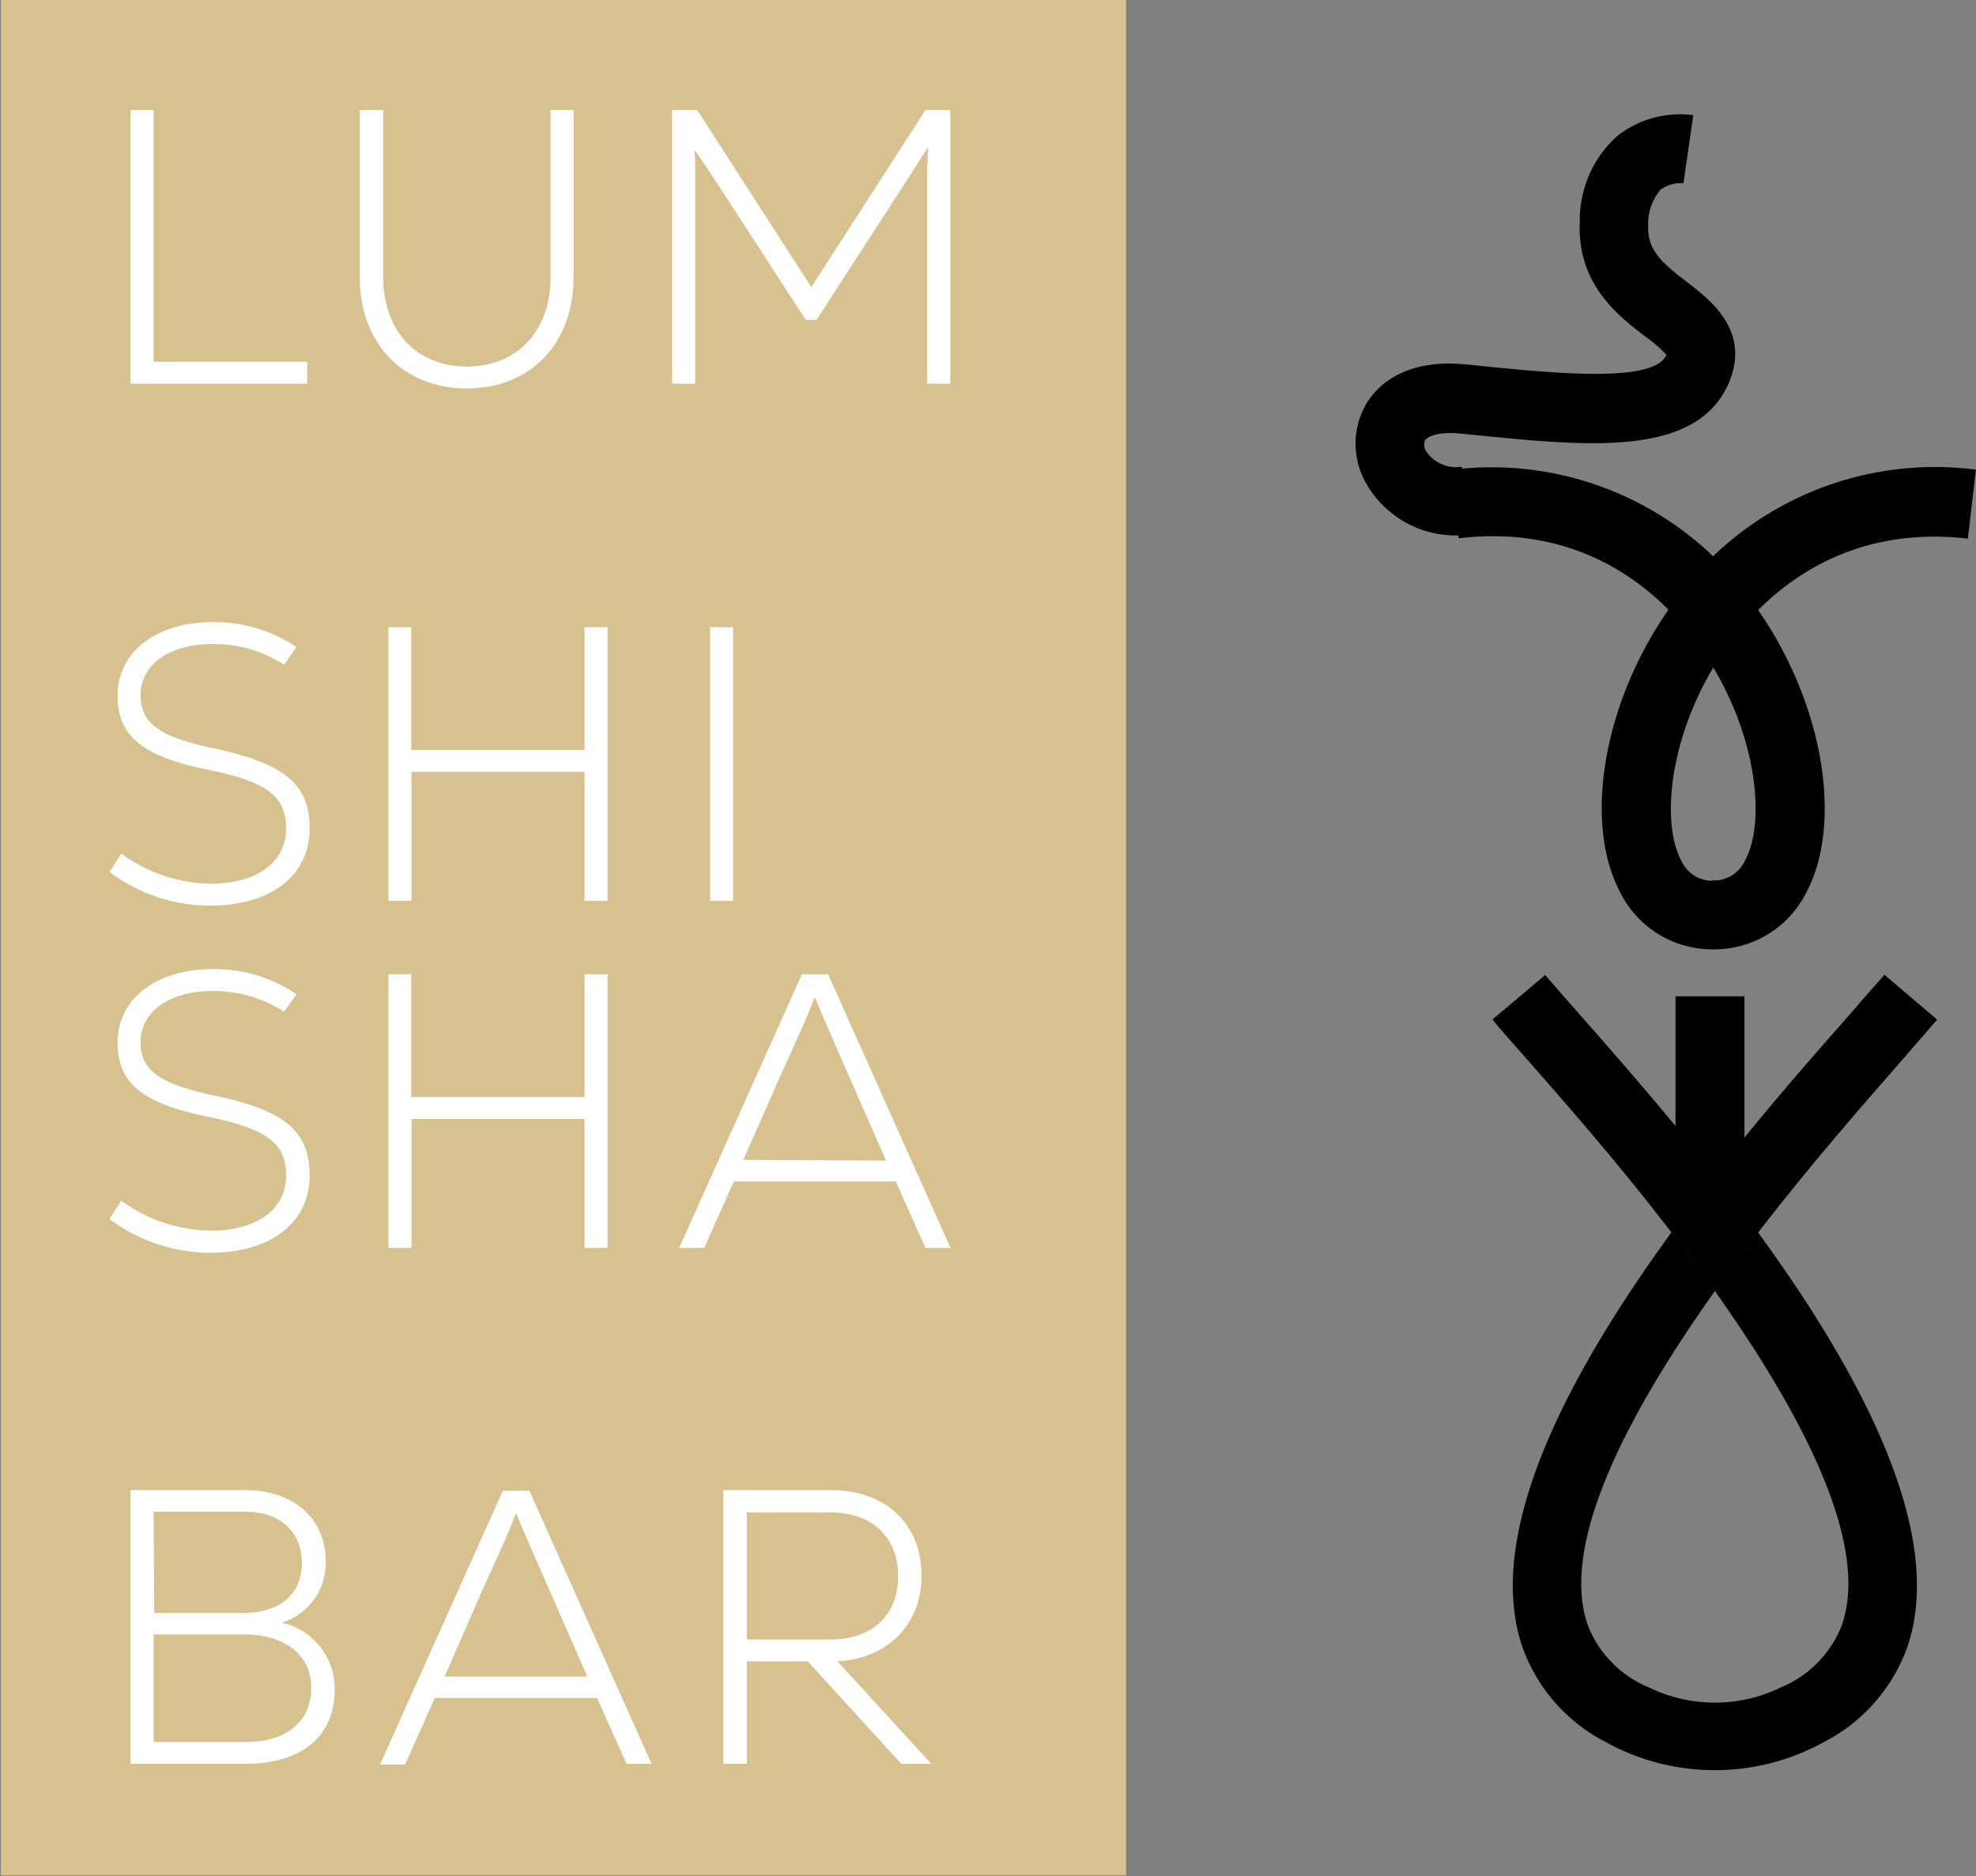 <svg id="Layer_1" data-name="Layer 1" xmlns="http://www.w3.org/2000/svg" viewBox="0 0 157.7 149.77"><rect x="0" y="0" width="157.7" height="149.77" fill="#808080" stroke="none"/><defs><style>.cls-1{fill:#d7c18e;}.cls-2{fill:#fff;}</style></defs><rect class="cls-1" x="0.07" y="-0.06" width="89.8" height="149.76"/><path d="M140.31,98.38c-1.16,1.52-2.32,3.08-3.45,4.68-1.13-1.6-2.3-3.16-3.47-4.68-4.53-5.92-9.06-11-11.68-14-1.08-1.22-2-2.24-2.6-3l4.21-3.55c.61.72,1.47,1.7,2.52,2.89,2.13,2.42,4.91,5.57,7.88,9.17,1,1.25,2.08,2.55,3.13,3.9l1.32,1.7C138.89,96.44,139.61,97.4,140.31,98.38Z"/><path d="M152.16,131.64a13.74,13.74,0,0,1-6.6,7.42,18,18,0,0,1-17.41,0,13.72,13.72,0,0,1-6.59-7.42c-3.28-9.17,3.72-22.12,11.83-33.26,1.17,1.52,2.34,3.08,3.47,4.68-6.8,9.57-12.48,20.15-10.12,26.73a8.85,8.85,0,0,0,4.88,4.92,12,12,0,0,0,10.48,0,8.86,8.86,0,0,0,4.87-4.92c2.36-6.58-3.32-17.16-10.11-26.73,1.13-1.6,2.29-3.16,3.45-4.68C148.43,109.52,155.44,122.48,152.16,131.64Z"/><path d="M154.6,81.39c-.63.74-1.52,1.75-2.6,3-2.61,3-7.14,8.1-11.69,14-1.16,1.52-2.32,3.08-3.45,4.68-1.13-1.6-2.3-3.16-3.47-4.68.71-1,1.43-1.94,2.15-2.88l1.31-1.7c.8-1,1.59-2,2.37-3,3.25-4,6.33-7.48,8.65-10.11,1-1.19,1.91-2.17,2.52-2.89Z"/><rect x="133.72" y="79.53" width="5.5" height="15.98"/><path d="M136.84,75.78a8.2,8.2,0,0,1-7.55-4.58c-2.92-5.54-1.35-14.94,3.74-22.35a25.56,25.56,0,0,1,24.66-11.36L157.05,43c-10.71-1.25-16.8,5.11-19.49,9-4.25,6.2-5.08,13.48-3.4,16.66a2.75,2.75,0,0,0,2.68,1.65Z"/><path d="M136.62,75.78v-5.5a2.76,2.76,0,0,0,2.68-1.65c1.68-3.18.85-10.46-3.41-16.66-2.68-3.91-8.77-10.28-19.48-9l-.64-5.46a25.57,25.57,0,0,1,24.66,11.36c5.08,7.41,6.66,16.81,3.74,22.35A8.22,8.22,0,0,1,136.62,75.78Z"/><path d="M116.48,42.74a8.23,8.23,0,0,1-7.36-4,6.36,6.36,0,0,1,0-6.64c.87-1.34,3-3.52,8-3l1.16.12c5.82.58,13.79,1.38,14.71-.9v0a10.7,10.7,0,0,0-1.66-1.44c-2.19-1.67-5.49-4.21-5.25-9.2a9,9,0,0,1,3-6.83,8.13,8.13,0,0,1,6.06-1.66l-.79,5.44a2.7,2.7,0,0,0-1.81.5,4.1,4.1,0,0,0-1,2.82c-.1,2,1.06,3,3.1,4.57,1.88,1.44,5,3.85,3.4,7.88-2.46,6.12-11.16,5.25-20.36,4.32l-1.15-.11c-1.82-.18-2.63.27-2.81.54a1,1,0,0,0,.12.91,2.9,2.9,0,0,0,2.83,1.2l.25,5.5Z"/><path class="cls-2" d="M12.26,28.88V8.78H10.42V30.63h14.1V28.88Z"/><path class="cls-2" d="M43.94,8.78V22.11c0,4.31-2.66,7.15-6.68,7.15s-6.68-2.84-6.68-7.15V8.78H28.71V22.11c0,5.31,3.46,8.9,8.55,8.9s8.52-3.59,8.52-8.9V8.78Z"/><path class="cls-2" d="M73.86,8.78,64.75,22.92,55.64,8.78h-2V30.63h1.84V13.84c0-.78,0-1.31-.06-1.81l.06,0c.28.41.94,1.34,1.44,2.12l7.39,11.39h.85l7.39-11.42L74,11.84l.06,0c0,.5-.06,1-.06,1.82V30.63h1.84V8.78Z"/><path class="cls-2" d="M17.22,59.77c-4.46-.93-6-2-6-4.27,0-2.56,2.46-4.09,5.71-4.09a10.32,10.32,0,0,1,5.74,1.65l1-1.4a11.68,11.68,0,0,0-6.74-2c-4.31,0-7.55,2.28-7.55,5.87,0,3.24,2,4.87,7.3,5.93,4.87,1,6.15,2.24,6.15,4.68,0,2.81-2.5,4.4-6,4.4a12.33,12.33,0,0,1-7.15-2.4L8.73,69.6a13.39,13.39,0,0,0,8.05,2.69c4.69,0,7.93-2.28,7.93-6.18C24.71,62.71,22.87,61,17.22,59.77Z"/><path class="cls-2" d="M46.65,50.07v9.8H32.82v-9.8H31V71.91h1.84V61.61H46.65v10.3h1.84V50.07Z"/><path class="cls-2" d="M56.67,50.07V71.91h1.84V50.07Z"/><path class="cls-2" d="M17.22,87.48c-4.46-.94-6-2-6-4.28,0-2.56,2.46-4.09,5.71-4.09a10.32,10.32,0,0,1,5.74,1.65l1-1.4a11.68,11.68,0,0,0-6.74-2c-4.31,0-7.55,2.28-7.55,5.87,0,3.25,2,4.87,7.3,5.93,4.87,1,6.15,2.25,6.15,4.68,0,2.81-2.5,4.4-6,4.4a12.33,12.33,0,0,1-7.15-2.4l-.94,1.47A13.45,13.45,0,0,0,16.78,100c4.69,0,7.93-2.28,7.93-6.18C24.71,90.41,22.87,88.66,17.22,87.48Z"/><path class="cls-2" d="M46.65,77.77v9.8H32.82v-9.8H31V99.62h1.84V89.32H46.65v10.3h1.84V77.77Z"/><path class="cls-2" d="M66.09,77.77H64l-9.8,21.85h2l2.37-5.31H71.49l2.37,5.31h2ZM59.32,92.59l3.09-7c1.28-2.81,2-4.37,2.59-5.93h.06c.63,1.56,1.28,3,2.53,5.87l3.12,7.11Z"/><path class="cls-2" d="M22.59,129.56v-.06A5,5,0,0,0,26,124.66c0-3.43-2.56-5.71-6.4-5.71H10.42V140.8h9.14c4.5,0,7.15-2.19,7.15-5.93A5.38,5.38,0,0,0,22.59,129.56Zm-10.33-8.89h7.33c2.72,0,4.5,1.59,4.5,4.09s-1.75,4-4.78,4h-7Zm7.43,18.38H12.26v-8.58h7.18c3.34,0,5.4,1.65,5.4,4.27S22.9,139.05,19.69,139.05Z"/><path class="cls-2" d="M42.25,119H40.13l-9.8,21.85h2l2.37-5.31H47.65L50,140.8h2Zm-6.77,14.83,3.09-7.06c1.28-2.81,2-4.37,2.59-5.93h.06c.62,1.56,1.28,3,2.53,5.87l3.12,7.12Z"/><path class="cls-2" d="M66.84,132.62c4.09-.25,6.71-3,6.71-6.86,0-4.09-2.87-6.81-7.21-6.81H57.73V140.8H59.6v-8.18h4.87l7.46,8.18h2.4Zm-7.24-1.75V120.73h6.68c3.34,0,5.4,2,5.4,5.09s-2.06,5.05-5.37,5.05Z"/></svg>